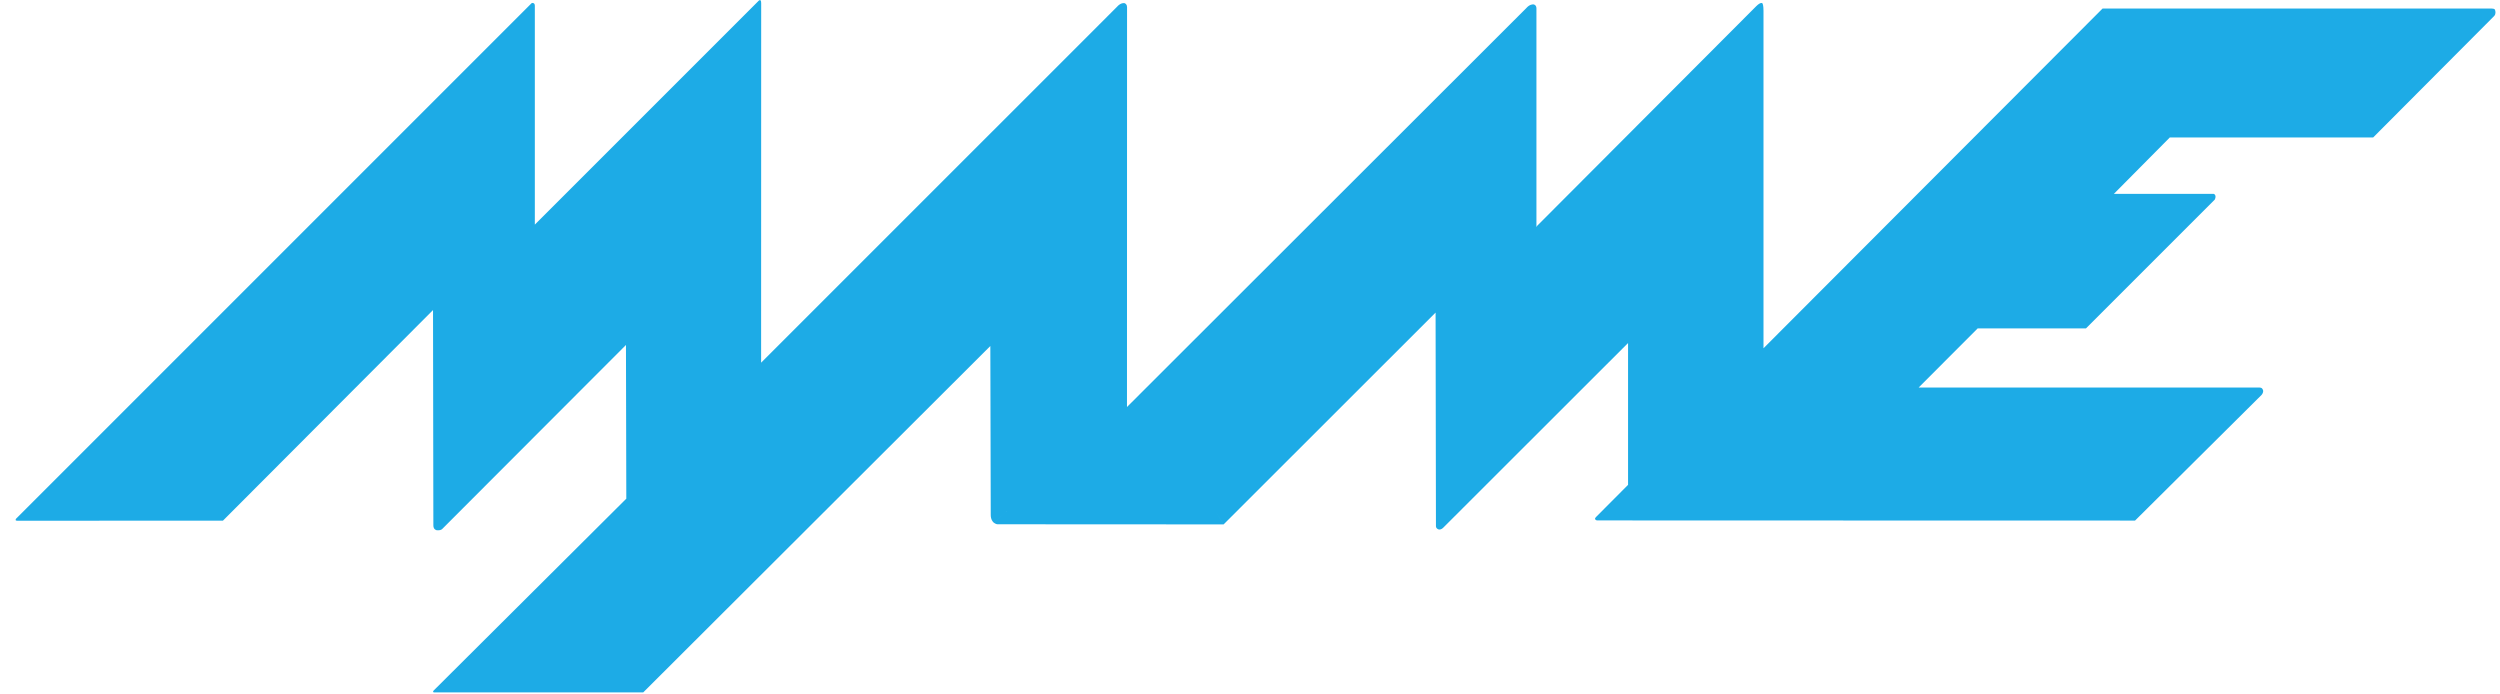 <svg width="461" height="128" viewBox="0 0 461 128" fill="none" xmlns="http://www.w3.org/2000/svg">
<path d="M140.218 0.048L140.215 0.051C140.257 0.06 140.362 0.123 140.362 0.638L140.349 66.816L140.363 66.88L140.383 66.845L205.932 1.297C206.695 0.412 207.356 0.582 207.356 0.582L207.421 0.607C207.55 0.666 207.829 0.848 207.829 1.317L207.815 75.054L281.421 1.525C282.062 0.777 282.645 0.794 282.813 0.818L282.863 0.829C282.863 0.829 283.318 0.938 283.318 1.546V41.731L283.335 41.859L283.445 41.648L323.857 1.137C324.704 0.301 324.971 0.603 324.971 0.603L324.999 0.637C325.057 0.731 325.188 1.047 325.188 1.983L325.188 64.221L387.712 1.576L390.01 4.591L387.714 1.574H459.442C460.077 1.574 460.077 1.828 460.077 1.828L460.105 1.904C460.163 2.094 460.271 2.605 459.907 2.971L437.604 25.354H400.106L389.85 35.699L389.791 35.748L408.032 35.749C408.242 35.723 408.338 35.803 408.373 35.844L408.389 35.868C408.389 35.868 408.724 36.106 408.408 36.802L384.646 60.562H364.678L353.796 71.465L416.698 71.467C417.05 71.466 417.182 71.685 417.22 71.773L417.233 71.806L417.26 71.844C417.325 71.95 417.459 72.281 417.045 72.812L393.705 95.993L301.029 95.971L301.031 95.966L294.564 95.967C294.358 95.976 294.224 95.848 294.17 95.784L294.134 95.736C294.112 95.698 294.078 95.568 294.348 95.296L300.214 89.405L300.213 63.255L266.133 97.306C265.706 97.729 265.361 97.645 265.314 97.631L265.221 97.605C265.077 97.547 264.813 97.398 264.788 97.072L264.722 57.64L225.635 96.7L223.845 93.761L225.631 96.699L183.941 96.676C183.672 96.68 183.286 96.405 183.286 96.405L186.467 93.534L183.286 96.402L183.232 96.36C183.085 96.236 182.695 95.82 182.693 94.963L182.619 63.803L118.612 127.678L80.146 127.676C80.14 127.68 79.674 127.733 79.949 127.351L115.491 91.954L116.703 92.493L115.491 91.952L115.427 63.613L81.539 97.55C81.346 97.761 80.958 97.79 80.735 97.787L80.567 97.78C80.567 97.78 79.893 97.724 79.912 96.851L79.849 57.176L41.102 96.019L41.1 96.016L3.12 96.018C3.001 96.012 2.745 95.965 2.956 95.657L98.001 0.613C98.105 0.524 98.222 0.535 98.298 0.557L98.404 0.598C98.466 0.626 98.623 0.729 98.623 1.05L98.624 41.419L139.78 0.261C140.048 -0.076 140.218 0.048 140.218 0.048Z" fill="#1DABE6"/>
</svg>
